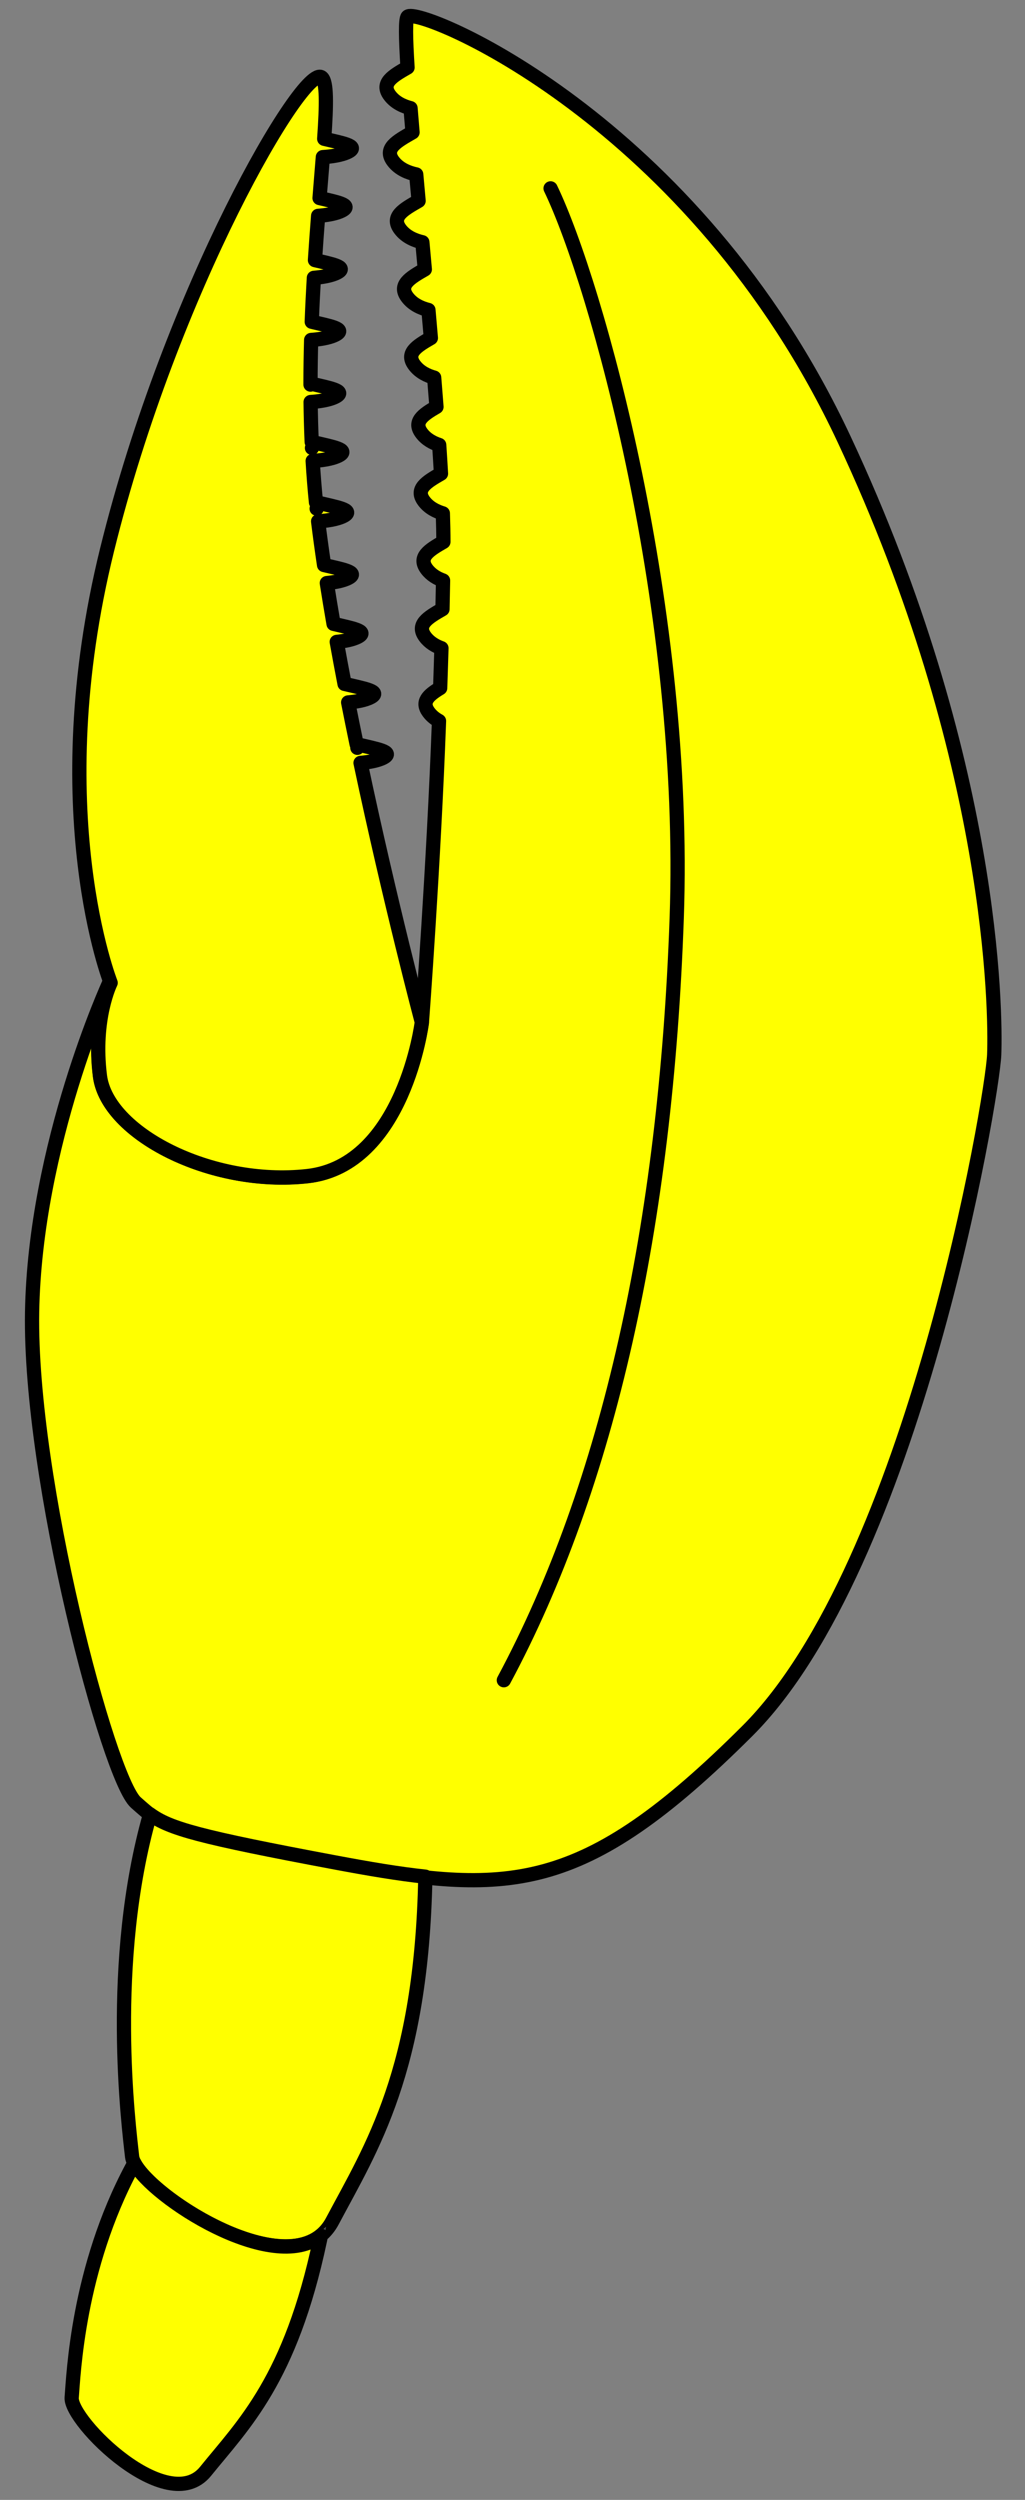 <?xml version="1.0" encoding="utf-8"?>
<svg xmlns="http://www.w3.org/2000/svg" xmlns:xl="http://www.w3.org/1999/xlink"
     xmlns:dc="http://purl.org/dc/elements/1.1/"
     xmlns:xlink="http://www.w3.org/1999/xlink"
     version="1.1"
     viewBox="40.5 63 144 351"
     width="144"
     height="351"
     preserveAspectRatio="xMidYMid meet"
     zoomAndPan="magnify"
     contentScriptType="application/ecmascript"
     contentStyleType="text/css">
   <rect x="40.5" y="63" width="144" height="351" fill="#808080" stroke="none"/>
   <defs/>
   <g stroke-dasharray="none" fill-opacity="1" stroke="#505050" stroke-opacity="1"
      fill="#ffff00">
      <title>Lobster's Claw</title>
      <g>
         <title>Art</title>
         <g>
            <g>
               <path d="M 56.036 201.072 L 55.833 201.014 C 55.833 201.014 45.401 223.736 45.01 247.241 C 44.619 270.745 55.785 312.729 59.582 316.079 C 63.378 319.428 63.601 320.098 87.72 324.62 C 111.838 329.143 122.222 329.254 145.503 306.029 C 168.784 282.804 179.95 217.037 180.173 211.063 C 180.397 205.089 180.173 169.693 159.07 124.639 C 137.966 79.584 99.276 63.84 97.769 65.348 C 97.449 65.668 97.491 68.316 97.756 72.473 L 97.756 72.473 C 95.651 73.68 93.955 74.666 95.257 76.402 C 96.035 77.44 97.216 77.942 98.176 78.185 C 98.263 79.268 98.357 80.401 98.457 81.577 L 98.457 81.577 C 96.252 82.844 94.387 83.838 95.734 85.635 C 96.603 86.792 97.971 87.283 98.975 87.491 C 99.083 88.702 99.195 89.939 99.309 91.199 C 97.161 92.431 95.396 93.42 96.717 95.182 C 97.551 96.293 98.846 96.79 99.837 97.012 C 99.951 98.272 100.066 99.543 100.182 100.821 C 98.095 102.019 96.428 103.004 97.722 104.728 C 98.514 105.785 99.722 106.286 100.69 106.524 C 100.806 107.838 100.92 109.151 101.032 110.457 C 99.019 111.615 97.465 112.593 98.727 114.275 C 99.465 115.26 100.566 115.763 101.497 116.019 C 101.609 117.409 101.717 118.782 101.82 120.129 C 99.915 121.234 98.516 122.201 99.731 123.822 C 100.393 124.704 101.344 125.199 102.204 125.477 C 102.297 126.864 102.381 128.209 102.454 129.503 C 100.402 130.682 98.788 131.664 100.066 133.369 C 100.773 134.311 101.811 134.812 102.715 135.078 C 102.764 136.531 102.792 137.873 102.794 139.08 C 100.766 140.246 99.189 141.225 100.457 142.916 C 101.071 143.735 101.936 144.22 102.745 144.508 C 102.724 145.785 102.697 147.13 102.664 148.53 C 100.592 149.72 98.946 150.703 100.234 152.42 C 100.847 153.238 101.711 153.723 102.519 154.011 C 102.465 155.827 102.405 157.7 102.34 159.607 C 100.696 160.599 99.626 161.535 100.736 163.015 C 101.138 163.55 101.646 163.943 102.176 164.231 C 101.433 184.436 99.774 206.522 99.774 206.522 L 99.762 206.477 C 99.773 206.519 99.779 206.541 99.779 206.541 C 99.779 206.541 97.267 226.64 83.7 228.147 C 70.133 229.654 55.562 222.117 54.557 214.078 C 53.615 206.542 55.763 201.655 56.036 201.072 Z"/>
               <path d="M 56.036 201.072 L 55.833 201.014 C 55.833 201.014 45.401 223.736 45.01 247.241 C 44.619 270.745 55.785 312.729 59.582 316.079 C 63.378 319.428 63.601 320.098 87.72 324.62 C 111.838 329.143 122.222 329.254 145.503 306.029 C 168.784 282.804 179.95 217.037 180.173 211.063 C 180.397 205.089 180.173 169.693 159.07 124.639 C 137.966 79.584 99.276 63.84 97.769 65.348 C 97.449 65.668 97.491 68.316 97.756 72.473 L 97.756 72.473 C 95.651 73.68 93.955 74.666 95.257 76.402 C 96.035 77.44 97.216 77.942 98.176 78.185 C 98.263 79.268 98.357 80.401 98.457 81.577 L 98.457 81.577 C 96.252 82.844 94.387 83.838 95.734 85.635 C 96.603 86.792 97.971 87.283 98.975 87.491 C 99.083 88.702 99.195 89.939 99.309 91.199 C 97.161 92.431 95.396 93.42 96.717 95.182 C 97.551 96.293 98.846 96.79 99.837 97.012 C 99.951 98.272 100.066 99.543 100.182 100.821 C 98.095 102.019 96.428 103.004 97.722 104.728 C 98.514 105.785 99.722 106.286 100.69 106.524 C 100.806 107.838 100.92 109.151 101.032 110.457 C 99.019 111.615 97.465 112.593 98.727 114.275 C 99.465 115.26 100.566 115.763 101.497 116.019 C 101.609 117.409 101.717 118.782 101.82 120.129 C 99.915 121.234 98.516 122.201 99.731 123.822 C 100.393 124.704 101.344 125.199 102.204 125.477 C 102.297 126.864 102.381 128.209 102.454 129.503 C 100.402 130.682 98.788 131.664 100.066 133.369 C 100.773 134.311 101.811 134.812 102.715 135.078 C 102.764 136.531 102.792 137.873 102.794 139.08 C 100.766 140.246 99.189 141.225 100.457 142.916 C 101.071 143.735 101.936 144.22 102.745 144.508 C 102.724 145.785 102.697 147.13 102.664 148.53 C 100.592 149.72 98.946 150.703 100.234 152.42 C 100.847 153.238 101.711 153.723 102.519 154.011 C 102.465 155.827 102.405 157.7 102.34 159.607 C 100.696 160.599 99.626 161.535 100.736 163.015 C 101.138 163.55 101.646 163.943 102.176 164.231 C 101.433 184.436 99.774 206.522 99.774 206.522 L 99.762 206.477 C 99.773 206.519 99.779 206.541 99.779 206.541 C 99.779 206.541 97.267 226.64 83.7 228.147 C 70.133 229.654 55.562 222.117 54.557 214.078 C 53.615 206.542 55.763 201.655 56.036 201.072 Z"
                     stroke="black"
                     stroke-linecap="round"
                     stroke-linejoin="round"
                     stroke-width="2"/>
            </g>
            <g>
               <path d="M 85.856 85.059 C 86.867 84.996 88.496 84.813 89.481 84.285 C 90.971 83.486 88.531 83.082 86.047 82.488 C 86.386 77.609 86.429 74.461 85.691 73.871 C 83.178 71.861 64.587 103.516 55.543 140.196 C 46.498 176.876 56.045 200.995 56.045 200.995 C 56.045 200.995 53.533 206.019 54.538 214.059 C 55.543 222.098 70.114 229.635 83.681 228.128 C 97.248 226.621 99.76 206.522 99.76 206.522 C 99.76 206.522 95.305 189.716 91.152 170.115 C 92.156 170.032 93.525 169.834 94.394 169.369 C 95.901 168.561 93.389 168.158 90.876 167.552 C 90.779 167.528 90.688 167.511 90.603 167.498 C 90.2 165.557 89.801 163.595 89.412 161.625 C 90.412 161.539 91.752 161.341 92.607 160.883 C 94.114 160.075 91.602 159.672 89.09 159.066 C 89.026 159.05 88.965 159.037 88.906 159.027 C 88.527 157.056 88.159 155.084 87.807 153.123 C 88.782 153.029 90.016 152.828 90.821 152.397 C 92.317 151.595 89.853 151.192 87.36 150.593 C 87.026 148.663 86.709 146.749 86.413 144.865 C 87.397 144.773 88.661 144.573 89.481 144.134 C 90.975 143.333 88.518 142.929 86.027 142.332 C 85.716 140.237 85.435 138.186 85.191 136.198 C 86.202 136.135 87.827 135.952 88.811 135.425 C 90.318 134.617 87.806 134.213 85.293 133.607 C 85.147 133.572 85.013 133.55 84.893 133.539 C 84.697 131.605 84.543 129.661 84.427 127.718 C 85.428 127.66 87.126 127.482 88.141 126.939 C 89.648 126.131 87.136 125.727 84.623 125.121 C 84.503 125.092 84.392 125.072 84.29 125.06 C 84.209 123.181 84.159 121.306 84.137 119.446 C 85.151 119.378 86.731 119.192 87.694 118.676 C 89.201 117.868 86.689 117.464 84.177 116.859 C 84.159 116.854 84.141 116.85 84.123 116.846 C 84.125 114.781 84.157 112.738 84.213 110.731 C 85.229 110.66 86.754 110.47 87.694 109.966 C 89.177 109.172 86.768 108.768 84.297 108.178 C 84.376 106.07 84.478 104.009 84.595 102.01 C 85.605 101.93 87.025 101.735 87.917 101.257 C 89.355 100.487 87.136 100.084 84.748 99.522 C 84.888 97.359 85.042 95.279 85.195 93.306 C 86.209 93.23 87.675 93.037 88.587 92.548 C 90.03 91.775 87.79 91.371 85.393 90.807 C 85.559 88.743 85.719 86.817 85.856 85.059 Z M 84.123 117 C 84.123 117 84.123 117 84.123 117 M 84.328 125.893 C 84.328 125.893 84.328 125.893 84.328 125.893 M 84.985 134.414 C 84.985 134.414 84.985 134.414 84.985 134.414 M 90.706 167.996 C 90.706 167.996 90.706 167.996 90.706 167.996"/>
               <path d="M 85.856 85.059 C 86.867 84.996 88.496 84.813 89.481 84.285 C 90.971 83.486 88.531 83.082 86.047 82.488 C 86.386 77.609 86.429 74.461 85.691 73.871 C 83.178 71.861 64.587 103.516 55.543 140.196 C 46.498 176.876 56.045 200.995 56.045 200.995 C 56.045 200.995 53.533 206.019 54.538 214.059 C 55.543 222.098 70.114 229.635 83.681 228.128 C 97.248 226.621 99.76 206.522 99.76 206.522 C 99.76 206.522 95.305 189.716 91.152 170.115 C 92.156 170.032 93.525 169.834 94.394 169.369 C 95.901 168.561 93.389 168.158 90.876 167.552 C 90.779 167.528 90.688 167.511 90.603 167.498 C 90.2 165.557 89.801 163.595 89.412 161.625 C 90.412 161.539 91.752 161.341 92.607 160.883 C 94.114 160.075 91.602 159.672 89.09 159.066 C 89.026 159.05 88.965 159.037 88.906 159.027 C 88.527 157.056 88.159 155.084 87.807 153.123 C 88.782 153.029 90.016 152.828 90.821 152.397 C 92.317 151.595 89.853 151.192 87.36 150.593 C 87.026 148.663 86.709 146.749 86.413 144.865 C 87.397 144.773 88.661 144.573 89.481 144.134 C 90.975 143.333 88.518 142.929 86.027 142.332 C 85.716 140.237 85.435 138.186 85.191 136.198 C 86.202 136.135 87.827 135.952 88.811 135.425 C 90.318 134.617 87.806 134.213 85.293 133.607 C 85.147 133.572 85.013 133.55 84.893 133.539 C 84.697 131.605 84.543 129.661 84.427 127.718 C 85.428 127.66 87.126 127.482 88.141 126.939 C 89.648 126.131 87.136 125.727 84.623 125.121 C 84.503 125.092 84.392 125.072 84.29 125.06 C 84.209 123.181 84.159 121.306 84.137 119.446 C 85.151 119.378 86.731 119.192 87.694 118.676 C 89.201 117.868 86.689 117.464 84.177 116.859 C 84.159 116.854 84.141 116.85 84.123 116.846 C 84.125 114.781 84.157 112.738 84.213 110.731 C 85.229 110.66 86.754 110.47 87.694 109.966 C 89.177 109.172 86.768 108.768 84.297 108.178 C 84.376 106.07 84.478 104.009 84.595 102.01 C 85.605 101.93 87.025 101.735 87.917 101.257 C 89.355 100.487 87.136 100.084 84.748 99.522 C 84.888 97.359 85.042 95.279 85.195 93.306 C 86.209 93.23 87.675 93.037 88.587 92.548 C 90.03 91.775 87.79 91.371 85.393 90.807 C 85.559 88.743 85.719 86.817 85.856 85.059 Z M 84.123 117 C 84.123 117 84.123 117 84.123 117 M 84.328 125.893 C 84.328 125.893 84.328 125.893 84.328 125.893 M 84.985 134.414 C 84.985 134.414 84.985 134.414 84.985 134.414 M 90.706 167.996 C 90.706 167.996 90.706 167.996 90.706 167.996"
                     stroke="black"
                     stroke-linecap="round"
                     stroke-linejoin="round"
                     stroke-width="2"/>
            </g>
            <g>
               <path d="M 117.849 89.447 C 124.381 103.014 137.084 148.763 135.57 191.913 C 134.056 235.063 125.982 271.529 111.284 298.915"
                     stroke="black"
                     stroke-linecap="round"
                     stroke-linejoin="round"
                     stroke-width="2"/>
            </g>
            <g>
               <path d="M 61.578 317.735 C 55.655 338.579 58.571 361.4 59.06 365.804 C 59.563 370.326 81.747 385.123 87.198 374.848 C 92.624 364.622 99.739 353.818 100.255 326.496 C 96.424 326.089 92.27 325.379 87.603 324.503 C 68.412 320.905 64.35 319.746 61.578 317.735 Z"/>
               <path d="M 61.578 317.735 C 55.655 338.579 58.571 361.4 59.06 365.804 C 59.563 370.326 81.747 385.123 87.198 374.848 C 92.624 364.622 99.739 353.818 100.255 326.496 C 96.424 326.089 92.27 325.379 87.603 324.503 C 68.412 320.905 64.35 319.746 61.578 317.735 Z"
                     stroke="black"
                     stroke-linecap="round"
                     stroke-linejoin="round"
                     stroke-width="2"/>
            </g>
            <g>
               <path d="M 59.381 366.712 C 59.271 366.899 59.164 367.09 59.06 367.284 C 51.419 381.548 50.84 396.337 50.571 399.632 C 50.303 402.926 64.073 416.554 69.384 409.982 C 74.696 403.411 81.305 397.135 85.458 377.51 C 85.502 377.302 85.543 377.096 85.58 376.892 C 78.77 382.433 61.877 371.531 59.381 366.712 Z"/>
               <path d="M 59.381 366.712 C 59.271 366.899 59.164 367.09 59.06 367.284 C 51.419 381.548 50.84 396.337 50.571 399.632 C 50.303 402.926 64.073 416.554 69.384 409.982 C 74.696 403.411 81.305 397.135 85.458 377.51 C 85.502 377.302 85.543 377.096 85.58 376.892 C 78.77 382.433 61.877 371.531 59.381 366.712 Z"
                     stroke="black"
                     stroke-linecap="round"
                     stroke-linejoin="round"
                     stroke-width="2"/>
            </g>
         </g>
      </g>
   </g>
</svg>